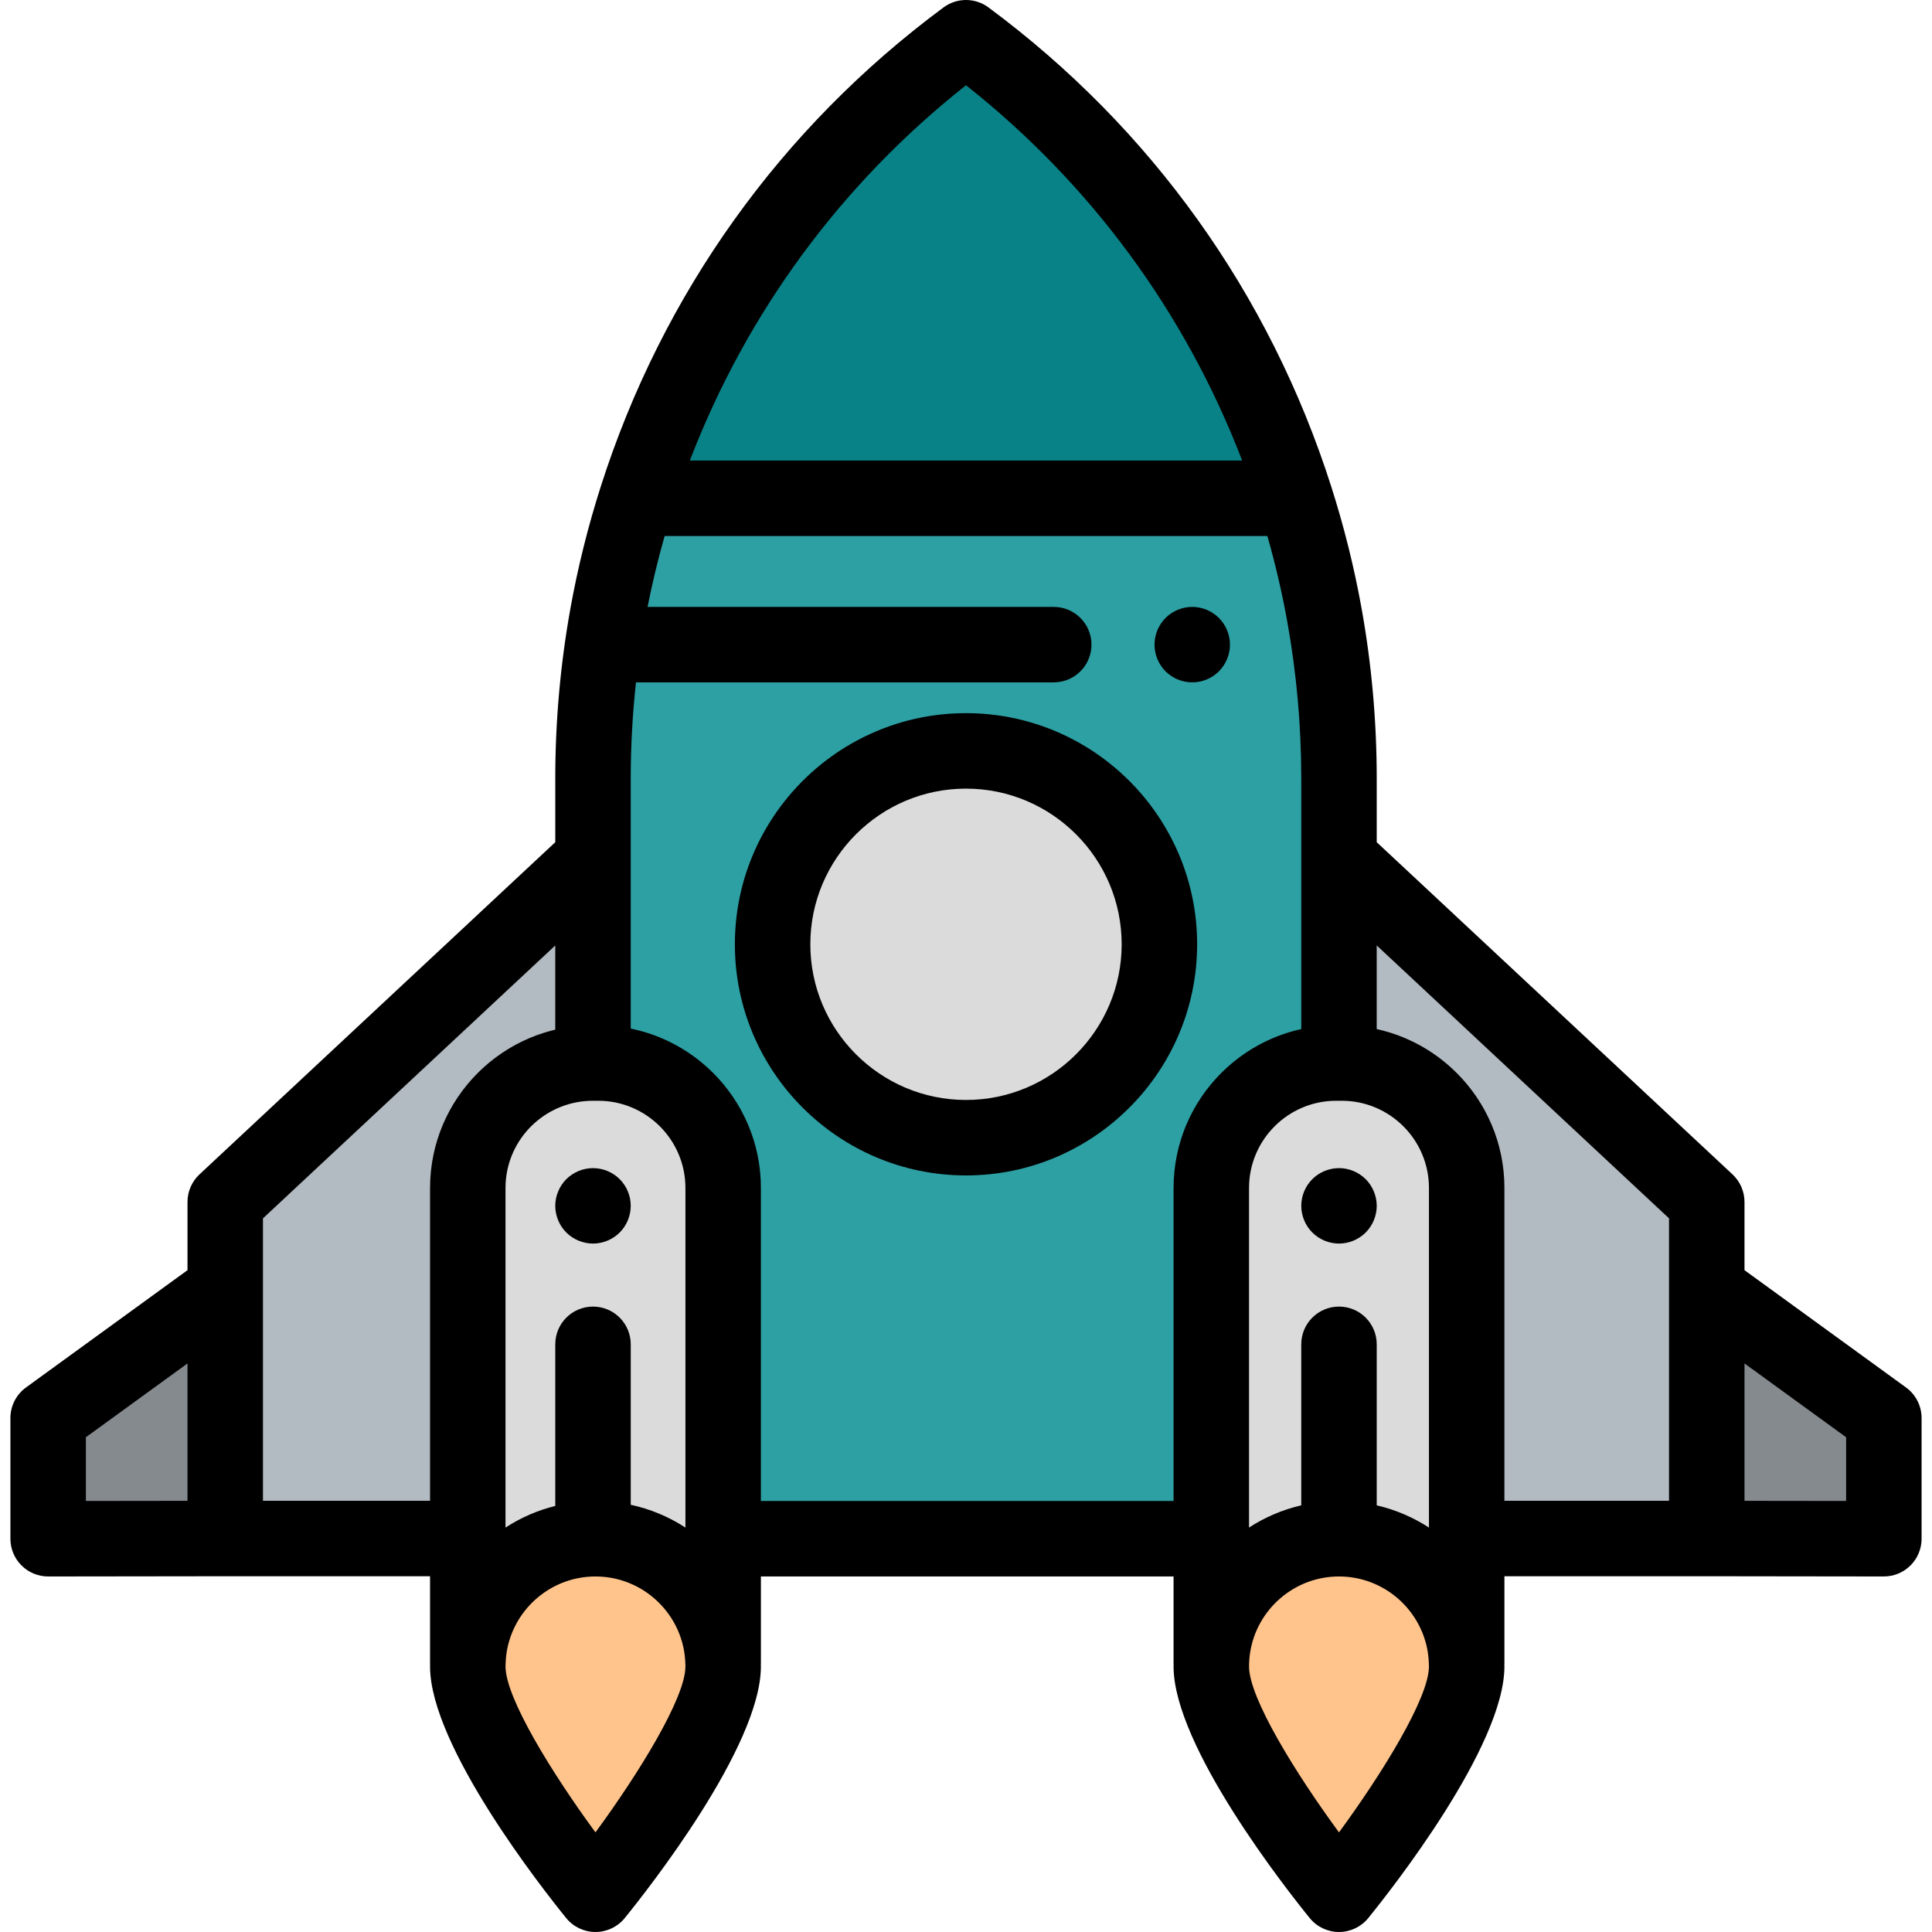 <?xml version="1.0" encoding="iso-8859-1"?>
<!-- Generator: Adobe Illustrator 19.0.0, SVG Export Plug-In . SVG Version: 6.00 Build 0)  -->
<svg version="1.1" id="Capa_1" xmlns="http://www.w3.org/2000/svg" xmlns:xlink="http://www.w3.org/1999/xlink" x="0px" y="0px"
	 viewBox="0 0 512 512" style="enable-background:new 0 0 512 512;" xml:space="preserve">
<path style="fill:#2DA0A4;" d="M321.006,407.782v-92.965c0-18.284,14.822-33.105,33.105-33.105h0.735V206.23
	c0-14.677-1.322-29.188-3.885-43.385c-1.888-10.459-4.467-20.742-7.674-30.797H168.713c-3.207,10.056-5.786,20.338-7.674,30.797
	c-2.563,14.196-3.885,28.708-3.885,43.385v75.482h1.387c18.284,0,33.105,14.822,33.105,33.105v92.965H321.006z"/>
<path style="fill:#098287;" d="M256,10L256,10L256,10c-41.693,30.884-71.899,73.798-87.288,122.048h174.575
	C327.899,83.798,297.693,40.884,256,10z"/>
<circle style="fill:#DBDBDB;" cx="256" cy="250.25" r="51.25"/>
<path d="M256,311.501c-33.775,0-61.253-27.478-61.253-61.253s27.478-61.254,61.253-61.254s61.253,27.479,61.253,61.254
	S289.775,311.501,256,311.501z M256,208.994c-22.747,0-41.253,18.506-41.253,41.254c0,22.747,18.506,41.253,41.253,41.253
	s41.253-18.506,41.253-41.253C297.253,227.5,278.747,208.994,256,208.994z"/>
<path style="fill:#FFC48C;" d="M321.007,441.621c0-18.689,15.15-33.839,33.839-33.839s33.839,15.15,33.839,33.839
	S354.846,502,354.846,502S321.007,460.31,321.007,441.621z"/>
<path style="fill:#DBDBDB;" d="M355.582,281.712h-1.471c-18.284,0-33.105,14.822-33.105,33.105v125.944l0.015-0.008
	c0.457-18.29,15.425-32.972,33.825-32.972c18.401,0,33.36,14.689,33.817,32.98h0.023V314.817
	C388.687,296.534,373.865,281.712,355.582,281.712z"/>
<path style="fill:#B3BBC2;" d="M123.965,314.817c0-18.284,14.822-33.105,33.105-33.105h0.083v-54.173L59.69,318.532v89.189h64.275
	V314.817z"/>
<polygon style="fill:#858A8F;" points="59.69,341.704 12.76,375.788 12.76,407.782 59.69,407.721 "/>
<path style="fill:#B3BBC2;" d="M354.846,227.539L354.846,227.539v54.173h0.735c18.284,0,33.105,14.822,33.105,33.105v92.904h63.623
	v-89.189L354.846,227.539z"/>
<polygon style="fill:#858A8F;" points="452.31,341.704 452.31,407.721 499.24,407.782 499.24,375.788 "/>
<path style="fill:#FFC48C;" d="M123.967,441.621c0-18.689,15.15-33.839,33.839-33.839s33.839,15.15,33.839,33.839
	S157.806,502,157.806,502S123.967,460.31,123.967,441.621z"/>
<path style="fill:#DBDBDB;" d="M158.541,281.712h-1.471c-18.284,0-33.105,14.822-33.105,33.105v125.944h0.023
	c0.457-18.29,15.417-32.98,33.817-32.98c18.401,0,33.36,14.689,33.817,32.98h0.023V314.817
	C191.646,296.534,176.825,281.712,158.541,281.712z"/>
<path d="M315.95,180.83c-2.63,0-5.21-1.06-7.07-2.92c-0.46-0.47-0.88-0.98-1.24-1.52c-0.36-0.55-0.67-1.13-0.92-1.73
	c-0.25-0.6-0.44-1.23-0.57-1.87c-0.13-0.65-0.19-1.3-0.19-1.96c0-0.65,0.06-1.3,0.19-1.95c0.13-0.64,0.32-1.27,0.57-1.87
	s0.56-1.18,0.92-1.73c0.36-0.54,0.78-1.06,1.24-1.52s0.97-0.88,1.52-1.24c0.54-0.36,1.13-0.67,1.73-0.92s1.23-0.44,1.87-0.57
	c1.29-0.26,2.62-0.26,3.91,0c0.64,0.13,1.27,0.32,1.87,0.57s1.18,0.56,1.72,0.92c0.55,0.36,1.06,0.78,1.52,1.24
	c0.47,0.46,0.88,0.98,1.25,1.52c0.36,0.55,0.67,1.13,0.92,1.73s0.44,1.23,0.57,1.87c0.13,0.65,0.19,1.3,0.19,1.95
	c0,0.66-0.06,1.31-0.19,1.96c-0.13,0.64-0.32,1.27-0.57,1.87c-0.25,0.6-0.56,1.18-0.92,1.73c-0.37,0.54-0.78,1.05-1.25,1.52
	c-0.46,0.46-0.97,0.87-1.52,1.24c-0.54,0.36-1.12,0.67-1.72,0.92c-0.61,0.25-1.23,0.44-1.87,0.57
	C317.26,180.77,316.61,180.83,315.95,180.83z"/>
<path d="M354.85,329.56c-2.64,0-5.21-1.07-7.07-2.93c-1.87-1.86-2.93-4.44-2.93-7.07c0-0.65,0.06-1.31,0.19-1.95
	s0.32-1.27,0.57-1.87c0.25-0.61,0.56-1.19,0.92-1.73c0.37-0.55,0.78-1.06,1.25-1.52c2.32-2.32,5.77-3.39,9.02-2.73
	c0.64,0.12,1.27,0.32,1.87,0.57s1.19,0.56,1.73,0.92c0.55,0.36,1.06,0.78,1.52,1.24s0.88,0.97,1.24,1.52
	c0.36,0.54,0.67,1.12,0.92,1.73c0.25,0.6,0.44,1.23,0.57,1.87s0.2,1.3,0.2,1.95c0,2.63-1.07,5.21-2.93,7.07
	c-0.46,0.46-0.97,0.88-1.52,1.24c-0.54,0.36-1.13,0.67-1.73,0.92s-1.23,0.44-1.87,0.57S355.5,329.56,354.85,329.56z"/>
<path d="M157.15,329.56c-0.65,0-1.3-0.07-1.95-0.2c-0.64-0.13-1.27-0.32-1.87-0.57c-0.6-0.25-1.18-0.56-1.73-0.92
	c-0.54-0.36-1.06-0.78-1.52-1.24c-1.86-1.86-2.93-4.44-2.93-7.07s1.07-5.21,2.93-7.07c0.46-0.46,0.98-0.88,1.52-1.24
	c0.55-0.36,1.13-0.67,1.73-0.92c0.6-0.25,1.23-0.45,1.87-0.57c1.29-0.26,2.62-0.26,3.91,0c0.64,0.12,1.26,0.32,1.87,0.57
	c0.6,0.25,1.18,0.56,1.72,0.92c0.55,0.36,1.06,0.78,1.52,1.24c0.47,0.46,0.88,0.97,1.25,1.52c0.36,0.54,0.67,1.12,0.92,1.73
	c0.25,0.6,0.44,1.23,0.57,1.87s0.19,1.3,0.19,1.95c0,2.63-1.06,5.21-2.93,7.07c-0.46,0.46-0.97,0.88-1.52,1.24
	c-0.54,0.36-1.12,0.67-1.72,0.92c-0.61,0.25-1.23,0.44-1.87,0.57C158.46,329.49,157.81,329.56,157.15,329.56z"/>
<path d="M505.117,367.697l-42.807-31.089v-18.075c0-2.771-1.15-5.418-3.176-7.31l-94.288-88.029V206.23
	c0-15.101-1.36-30.295-4.044-45.161c-1.936-10.725-4.624-21.512-7.987-32.06c-16.32-51.171-47.739-95.103-90.863-127.045
	c-3.536-2.619-8.368-2.619-11.904,0c-43.124,31.943-74.543,75.875-90.863,127.045c-3.364,10.548-6.051,21.334-7.987,32.06
	c-2.684,14.865-4.044,30.06-4.044,45.161v16.964l-94.288,88.029c-2.026,1.891-3.176,4.538-3.176,7.31v18.075L6.883,367.697
	c-2.59,1.881-4.124,4.89-4.124,8.091v31.994c0,2.654,1.055,5.2,2.934,7.076c1.875,1.873,4.417,2.924,7.066,2.924
	c0.004,0,0.009,0,0.013,0l46.93-0.061h54.263v23.041c0,0.103,0.012,0.203,0.016,0.305c-0.002,0.185-0.014,0.368-0.014,0.553
	c0,21.165,30.051,59.26,36.075,66.682c1.899,2.339,4.751,3.698,7.764,3.698s5.865-1.358,7.764-3.698
	c6.024-7.422,36.075-45.517,36.075-66.682c0-0.183-0.012-0.363-0.014-0.546c0.003-0.105,0.016-0.207,0.016-0.313v-22.98h109.359
	v22.98c0,0.086,0.015,0.169,0.017,0.255c-0.003,0.202-0.015,0.402-0.015,0.604c0,21.165,30.051,59.26,36.075,66.682
	c1.899,2.339,4.751,3.698,7.764,3.698s5.865-1.358,7.764-3.698c6.024-7.422,36.075-45.517,36.075-66.682
	c0-0.183-0.012-0.363-0.014-0.546c0.003-0.105,0.016-0.207,0.016-0.313V417.72h53.61l46.93,0.061c0.004,0,0.008,0,0.013,0
	c2.65,0,5.191-1.052,7.066-2.924c1.878-1.876,2.934-4.421,2.934-7.076v-31.994C509.24,372.586,507.707,369.578,505.117,367.697z
	 M378.687,404.821c-4.244-2.761-8.919-4.745-13.841-5.89v-42.673c0-5.523-4.477-10-10-10s-10,4.477-10,10v42.672
	c-4.921,1.145-9.596,3.127-13.84,5.886v-89.999c0-12.74,10.365-23.105,23.105-23.105h0.735h0.735
	c12.74,0,23.105,10.365,23.105,23.105v90.004H378.687z M256,22.591c33.062,26.136,58.112,60.205,73.184,99.458H182.816
	C197.888,82.796,222.938,48.728,256,22.591z M181.646,404.821c-4.431-2.883-9.331-4.923-14.493-6.041v-42.521
	c0-5.523-4.477-10-10-10s-10,4.477-10,10v42.828c-4.683,1.166-9.132,3.096-13.188,5.734v-90.003c0-0.796,0.04-1.583,0.12-2.359
	c1.186-11.636,11.047-20.746,23.069-20.746h1.387c12.74,0,23.105,10.365,23.105,23.105L181.646,404.821L181.646,404.821z
	 M22.76,380.884l26.93-19.559v36.408l-26.93,0.035C22.76,397.768,22.76,380.884,22.76,380.884z M69.69,397.721v-56.017v-18.827
	l77.464-72.321v22.307c-0.163,0.039-0.323,0.085-0.485,0.126c-0.25,0.062-0.498,0.127-0.746,0.193
	c-0.404,0.108-0.805,0.223-1.205,0.343c-0.242,0.072-0.483,0.144-0.723,0.221c-0.419,0.134-0.834,0.277-1.248,0.423
	c-0.209,0.074-0.42,0.144-0.628,0.221c-0.547,0.203-1.088,0.417-1.624,0.641c-0.068,0.028-0.138,0.053-0.205,0.082
	c-0.6,0.255-1.193,0.525-1.779,0.805c-0.188,0.09-0.372,0.187-0.559,0.28c-0.398,0.198-0.794,0.398-1.185,0.608
	c-0.221,0.118-0.439,0.242-0.657,0.364c-0.351,0.196-0.7,0.396-1.045,0.602c-0.225,0.134-0.448,0.271-0.671,0.409
	c-0.337,0.21-0.671,0.424-1.002,0.643c-0.214,0.141-0.428,0.282-0.639,0.427c-0.347,0.238-0.687,0.483-1.027,0.731
	c-0.184,0.135-0.371,0.266-0.553,0.403c-0.446,0.337-0.885,0.683-1.318,1.036c-0.067,0.055-0.137,0.107-0.204,0.162
	c-0.492,0.407-0.974,0.827-1.448,1.255c-0.163,0.147-0.32,0.3-0.48,0.449c-0.312,0.29-0.622,0.583-0.925,0.882
	c-0.183,0.18-0.361,0.365-0.541,0.549c-0.274,0.28-0.545,0.563-0.811,0.851c-0.18,0.195-0.358,0.391-0.535,0.589
	c-0.26,0.292-0.516,0.588-0.768,0.886c-0.167,0.198-0.334,0.395-0.498,0.595c-0.263,0.323-0.519,0.653-0.773,0.983
	c-0.14,0.183-0.284,0.362-0.421,0.547c-0.342,0.461-0.675,0.929-0.999,1.403c-0.04,0.059-0.084,0.116-0.124,0.175
	c-0.359,0.531-0.704,1.072-1.039,1.62c-0.115,0.187-0.223,0.379-0.335,0.568c-0.219,0.371-0.436,0.742-0.645,1.12
	c-0.123,0.223-0.241,0.448-0.36,0.673c-0.188,0.354-0.371,0.711-0.549,1.071c-0.116,0.235-0.23,0.472-0.342,0.71
	c-0.171,0.364-0.336,0.731-0.498,1.1c-0.103,0.234-0.206,0.468-0.304,0.705c-0.167,0.4-0.324,0.805-0.478,1.211
	c-0.08,0.209-0.163,0.415-0.239,0.626c-0.211,0.582-0.411,1.169-0.597,1.762c-0.011,0.037-0.025,0.072-0.036,0.109
	c-0.196,0.628-0.375,1.264-0.542,1.904c-0.055,0.209-0.101,0.421-0.153,0.631c-0.107,0.438-0.211,0.876-0.305,1.319
	c-0.053,0.25-0.1,0.501-0.149,0.752c-0.08,0.413-0.155,0.826-0.223,1.243c-0.043,0.262-0.083,0.524-0.12,0.787
	c-0.06,0.419-0.113,0.841-0.161,1.264c-0.029,0.257-0.06,0.513-0.084,0.772c-0.044,0.46-0.077,0.923-0.106,1.388
	c-0.014,0.222-0.033,0.442-0.043,0.664c-0.033,0.687-0.053,1.377-0.053,2.072v82.904H69.69V397.721z M157.803,485.602
	c-11.472-15.637-23.836-35.617-23.836-43.981c0-0.183,0.01-0.364,0.014-0.546c0.001-0.021,0.004-0.042,0.005-0.063
	c0.02-0.803,0.079-1.595,0.175-2.375c0.003-0.025,0.006-0.051,0.01-0.076c0.04-0.321,0.089-0.639,0.142-0.956
	c0.025-0.148,0.051-0.297,0.079-0.444c0.034-0.183,0.071-0.365,0.109-0.547c0.066-0.307,0.134-0.613,0.212-0.916
	c0.004-0.014,0.007-0.028,0.011-0.042c2.655-10.267,11.997-17.873,23.083-17.873s20.428,7.606,23.083,17.873
	c0.004,0.014,0.007,0.028,0.011,0.042c0.078,0.303,0.146,0.609,0.212,0.916c0.038,0.182,0.075,0.364,0.109,0.547
	c0.028,0.147,0.054,0.296,0.079,0.444c0.053,0.317,0.102,0.635,0.142,0.956c0.003,0.025,0.006,0.051,0.01,0.076
	c0.095,0.78,0.155,1.572,0.175,2.375c0.001,0.021,0.004,0.042,0.005,0.063c0.004,0.182,0.014,0.363,0.014,0.546
	C181.645,449.969,169.276,469.956,157.803,485.602z M201.646,397.782v-82.964c0-0.701-0.02-1.397-0.053-2.089
	c-0.011-0.227-0.031-0.451-0.045-0.677c-0.03-0.465-0.062-0.928-0.106-1.389c-0.026-0.266-0.058-0.53-0.089-0.794
	c-0.048-0.418-0.099-0.835-0.159-1.249c-0.04-0.275-0.084-0.549-0.129-0.823c-0.066-0.403-0.138-0.803-0.215-1.202
	c-0.053-0.271-0.106-0.542-0.164-0.811c-0.086-0.403-0.181-0.803-0.278-1.201c-0.063-0.257-0.123-0.514-0.191-0.769
	c-0.112-0.425-0.235-0.845-0.36-1.265c-0.066-0.221-0.127-0.444-0.196-0.663c-0.18-0.572-0.373-1.139-0.577-1.701
	c-0.022-0.062-0.041-0.125-0.064-0.186c-0.227-0.617-0.469-1.227-0.723-1.831c-0.088-0.21-0.184-0.415-0.276-0.624
	c-0.174-0.396-0.349-0.791-0.534-1.18c-0.114-0.239-0.234-0.475-0.352-0.711c-0.176-0.353-0.354-0.704-0.539-1.051
	c-0.13-0.244-0.264-0.486-0.399-0.727c-0.186-0.334-0.377-0.665-0.572-0.993c-0.143-0.24-0.286-0.479-0.434-0.717
	c-0.203-0.327-0.411-0.649-0.622-0.97c-0.149-0.227-0.297-0.454-0.45-0.677c-0.23-0.336-0.469-0.666-0.708-0.995
	c-0.145-0.199-0.285-0.4-0.433-0.597c-0.317-0.421-0.645-0.834-0.977-1.243c-0.078-0.096-0.151-0.195-0.23-0.291
	c-0.408-0.494-0.828-0.976-1.257-1.451c-0.159-0.176-0.325-0.346-0.487-0.519c-0.282-0.302-0.564-0.603-0.855-0.896
	c-0.191-0.193-0.388-0.381-0.582-0.571c-0.272-0.265-0.545-0.528-0.824-0.786c-0.207-0.192-0.418-0.38-0.629-0.567
	c-0.278-0.247-0.56-0.491-0.844-0.732c-0.216-0.182-0.433-0.363-0.653-0.542c-0.293-0.238-0.59-0.47-0.89-0.7
	c-0.219-0.168-0.437-0.337-0.659-0.501c-0.323-0.238-0.652-0.469-0.981-0.698c-0.206-0.143-0.408-0.29-0.617-0.43
	c-0.424-0.284-0.856-0.558-1.29-0.828c-0.12-0.075-0.238-0.155-0.359-0.228c-0.551-0.335-1.112-0.656-1.679-0.966
	c-0.195-0.107-0.395-0.206-0.592-0.31c-0.384-0.202-0.768-0.403-1.159-0.594c-0.236-0.116-0.476-0.224-0.715-0.336
	c-0.36-0.168-0.72-0.333-1.085-0.491c-0.253-0.11-0.508-0.215-0.764-0.32c-0.361-0.148-0.723-0.292-1.089-0.43
	c-0.259-0.098-0.518-0.194-0.779-0.288c-0.376-0.134-0.755-0.261-1.136-0.385c-0.254-0.083-0.507-0.166-0.762-0.244
	c-0.413-0.126-0.831-0.242-1.249-0.355c-0.228-0.062-0.453-0.128-0.683-0.186c-0.547-0.139-1.099-0.265-1.654-0.383
	c-0.104-0.022-0.206-0.049-0.31-0.07c-0.012-0.002-0.023-0.006-0.035-0.008v-45.038V206.23c0-8.463,0.47-16.956,1.39-25.395h110.711
	c5.523,0,10-4.477,10-10s-4.477-10-10-10H171.613c1.243-6.275,2.746-12.56,4.523-18.787h159.728
	c2.135,7.479,3.897,15.045,5.257,22.574c2.472,13.696,3.726,27.695,3.726,41.608v21.309v45.176
	c-0.327,0.072-0.649,0.157-0.973,0.236c-0.221,0.054-0.443,0.103-0.663,0.161c-0.579,0.152-1.153,0.316-1.723,0.49
	c-0.065,0.02-0.131,0.036-0.196,0.056c-0.63,0.197-1.253,0.41-1.871,0.634c-0.204,0.074-0.405,0.156-0.607,0.233
	c-0.414,0.158-0.826,0.317-1.234,0.487c-0.239,0.099-0.474,0.205-0.71,0.308c-0.367,0.161-0.733,0.325-1.095,0.496
	c-0.243,0.115-0.485,0.233-0.726,0.352c-0.352,0.174-0.701,0.354-1.047,0.537c-0.236,0.125-0.472,0.25-0.705,0.38
	c-0.353,0.196-0.701,0.398-1.048,0.603c-0.216,0.128-0.433,0.253-0.646,0.384c-0.392,0.241-0.778,0.492-1.161,0.745
	c-0.159,0.105-0.321,0.205-0.479,0.312c-0.532,0.361-1.057,0.734-1.572,1.118c-0.138,0.103-0.27,0.211-0.406,0.316
	c-0.378,0.289-0.755,0.582-1.123,0.883c-0.193,0.158-0.38,0.321-0.57,0.482c-0.306,0.259-0.61,0.52-0.908,0.787
	c-0.199,0.179-0.395,0.361-0.591,0.543c-0.282,0.262-0.56,0.527-0.835,0.796c-0.194,0.19-0.385,0.381-0.575,0.574
	c-0.272,0.277-0.538,0.558-0.803,0.842c-0.179,0.193-0.36,0.384-0.536,0.58c-0.278,0.309-0.547,0.625-0.816,0.942
	c-0.151,0.178-0.305,0.353-0.453,0.533c-0.365,0.445-0.72,0.898-1.067,1.357c-0.05,0.066-0.102,0.13-0.152,0.196
	c-0.378,0.506-0.744,1.022-1.099,1.545c-0.126,0.186-0.246,0.376-0.369,0.564c-0.234,0.356-0.467,0.714-0.691,1.077
	c-0.136,0.221-0.267,0.445-0.399,0.668c-0.201,0.34-0.4,0.682-0.592,1.028c-0.131,0.236-0.258,0.473-0.385,0.711
	c-0.184,0.346-0.362,0.695-0.537,1.047c-0.118,0.239-0.236,0.477-0.351,0.718c-0.175,0.37-0.342,0.744-0.507,1.12
	c-0.1,0.228-0.203,0.454-0.299,0.683c-0.185,0.441-0.358,0.888-0.528,1.337c-0.064,0.168-0.133,0.333-0.194,0.502
	c-0.225,0.617-0.437,1.24-0.634,1.87c-0.05,0.159-0.092,0.322-0.141,0.482c-0.143,0.476-0.282,0.954-0.409,1.437
	c-0.062,0.236-0.117,0.475-0.175,0.713c-0.101,0.414-0.199,0.828-0.288,1.247c-0.056,0.261-0.106,0.523-0.157,0.785
	c-0.078,0.404-0.151,0.81-0.218,1.218c-0.044,0.269-0.086,0.537-0.125,0.808c-0.06,0.416-0.112,0.834-0.16,1.254
	c-0.03,0.261-0.061,0.521-0.086,0.784c-0.044,0.46-0.076,0.923-0.106,1.387c-0.014,0.224-0.034,0.447-0.044,0.672
	c-0.033,0.69-0.053,1.382-0.053,2.08v82.964H201.646V397.782z M354.844,485.602c-11.472-15.637-23.836-35.617-23.836-43.981
	c0-0.275,0.012-0.548,0.021-0.821c0.009-0.257,0.022-0.513,0.038-0.768c0.012-0.176,0.025-0.352,0.04-0.527
	c0.016-0.19,0.036-0.379,0.056-0.568c0.03-0.268,0.063-0.535,0.102-0.801c0.011-0.08,0.023-0.16,0.036-0.239
	c1.793-11.382,11.668-20.115,23.546-20.115c11.086,0,20.428,7.606,23.083,17.873c0.004,0.014,0.007,0.028,0.011,0.042
	c0.078,0.303,0.146,0.609,0.212,0.916c0.038,0.182,0.075,0.364,0.109,0.547c0.028,0.147,0.054,0.296,0.079,0.444
	c0.053,0.317,0.102,0.635,0.142,0.956c0.003,0.025,0.006,0.051,0.01,0.076c0.095,0.78,0.155,1.572,0.175,2.375
	c0.001,0.021,0.004,0.042,0.005,0.063c0.004,0.182,0.014,0.363,0.014,0.546C378.685,449.969,366.317,469.956,354.844,485.602z
	 M398.687,314.817c0-0.698-0.02-1.39-0.053-2.08c-0.011-0.225-0.03-0.448-0.044-0.672c-0.029-0.464-0.062-0.927-0.106-1.387
	c-0.025-0.262-0.057-0.523-0.086-0.784c-0.048-0.42-0.1-0.838-0.16-1.254c-0.039-0.27-0.081-0.539-0.125-0.808
	c-0.067-0.408-0.14-0.814-0.218-1.218c-0.051-0.262-0.101-0.525-0.157-0.785c-0.089-0.418-0.187-0.832-0.288-1.245
	c-0.058-0.239-0.113-0.479-0.176-0.716c-0.126-0.48-0.264-0.954-0.406-1.427c-0.049-0.164-0.093-0.33-0.144-0.492
	c-0.197-0.629-0.408-1.251-0.633-1.867c-0.063-0.172-0.133-0.34-0.198-0.511c-0.169-0.445-0.341-0.889-0.524-1.327
	c-0.097-0.232-0.201-0.461-0.302-0.691c-0.164-0.372-0.329-0.744-0.503-1.111c-0.115-0.244-0.235-0.485-0.354-0.726
	c-0.173-0.349-0.351-0.696-0.533-1.04c-0.128-0.24-0.257-0.48-0.389-0.717c-0.19-0.342-0.386-0.681-0.585-1.017
	c-0.134-0.227-0.267-0.455-0.406-0.68c-0.221-0.359-0.451-0.711-0.682-1.063c-0.126-0.192-0.248-0.387-0.378-0.577
	c-0.346-0.508-0.702-1.009-1.069-1.502c-0.068-0.091-0.138-0.18-0.206-0.27c-0.339-0.447-0.684-0.888-1.039-1.322
	c-0.152-0.185-0.31-0.364-0.464-0.546c-0.265-0.312-0.53-0.623-0.804-0.928c-0.179-0.2-0.363-0.395-0.546-0.591
	c-0.26-0.28-0.523-0.557-0.791-0.83c-0.193-0.197-0.389-0.391-0.586-0.584c-0.271-0.265-0.545-0.526-0.823-0.784
	c-0.2-0.186-0.4-0.372-0.603-0.554c-0.294-0.263-0.593-0.52-0.894-0.775c-0.194-0.164-0.385-0.331-0.582-0.492
	c-0.359-0.294-0.726-0.578-1.095-0.861c-0.146-0.112-0.288-0.229-0.436-0.339c-0.513-0.383-1.035-0.753-1.565-1.113
	c-0.164-0.112-0.334-0.216-0.5-0.326c-0.377-0.248-0.755-0.495-1.14-0.732c-0.218-0.134-0.439-0.261-0.66-0.392
	c-0.343-0.202-0.687-0.403-1.035-0.596c-0.236-0.131-0.475-0.258-0.714-0.384c-0.343-0.182-0.689-0.359-1.038-0.532
	c-0.244-0.121-0.488-0.24-0.735-0.357c-0.359-0.169-0.721-0.332-1.086-0.492c-0.239-0.105-0.477-0.211-0.718-0.312
	c-0.404-0.169-0.813-0.327-1.224-0.483c-0.206-0.078-0.41-0.162-0.617-0.237c-0.617-0.224-1.239-0.437-1.868-0.633
	c-0.069-0.022-0.14-0.039-0.209-0.06c-0.565-0.173-1.135-0.336-1.71-0.487c-0.221-0.058-0.446-0.108-0.668-0.162
	c-0.323-0.079-0.644-0.164-0.97-0.235v-22.159l77.464,72.321V341.7v56.017h-43.623v-82.9H398.687z M489.24,397.769l-26.93-0.035
	v-36.408l26.93,19.559V397.769z"/>
<g>
</g>
<g>
</g>
<g>
</g>
<g>
</g>
<g>
</g>
<g>
</g>
<g>
</g>
<g>
</g>
<g>
</g>
<g>
</g>
<g>
</g>
<g>
</g>
<g>
</g>
<g>
</g>
<g>
</g>
</svg>
